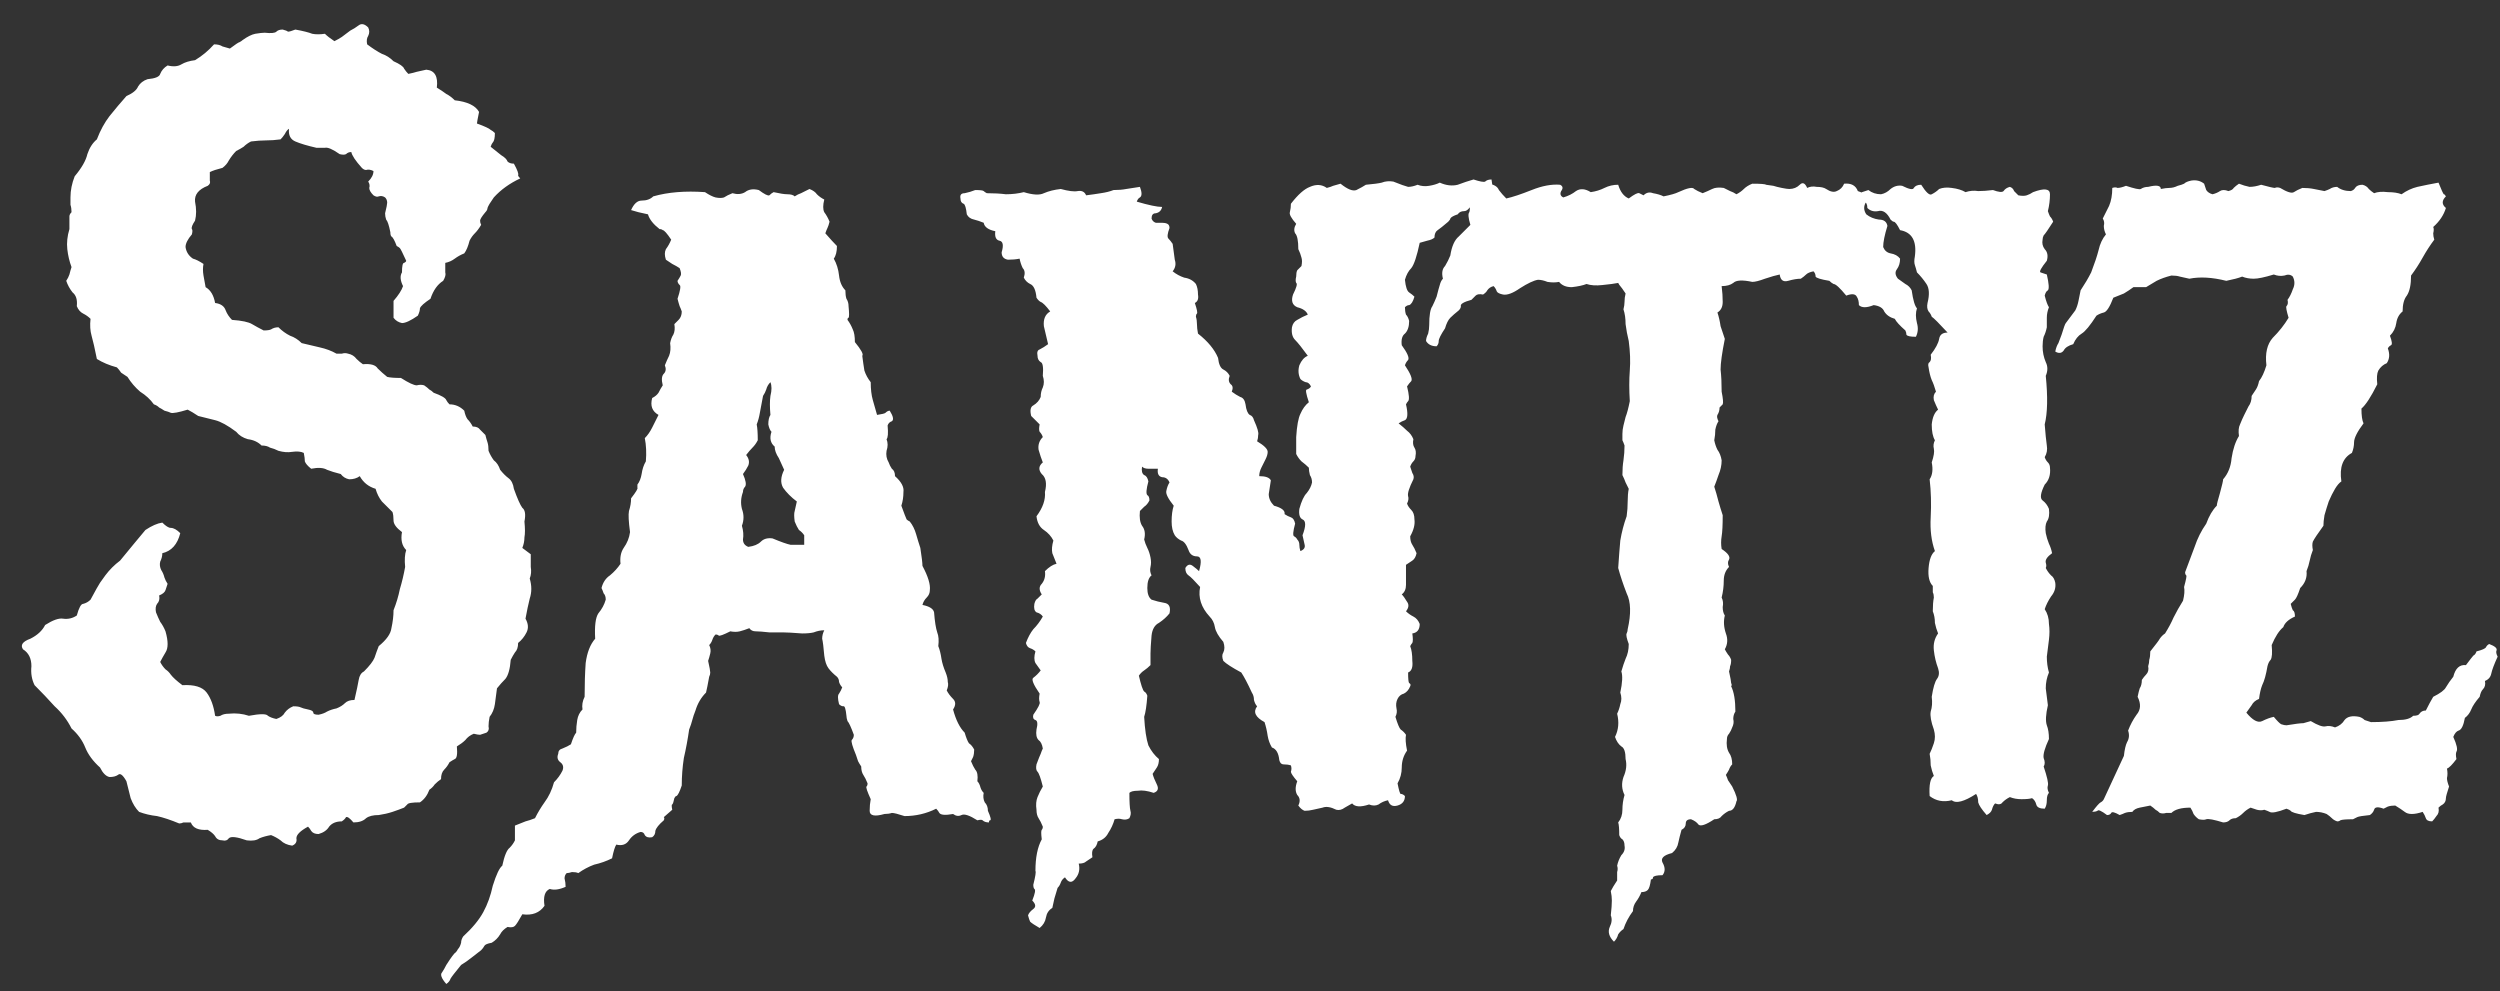 <svg width="111" height="44" viewBox="0 0 111 44" fill="none" xmlns="http://www.w3.org/2000/svg">
<rect x="0" y="0" width="111" height="44" fill="#333333" stroke="none"/>
<path d="M23.566 24.609C23.566 24.766 23.566 24.953 23.566 25.172C23.598 25.359 23.582 25.531 23.52 25.688C23.613 26 23.613 26.297 23.52 26.578C23.457 26.828 23.395 27.125 23.332 27.469C23.457 27.688 23.473 27.891 23.379 28.078C23.285 28.266 23.16 28.422 23.004 28.547C23.004 28.734 22.957 28.875 22.863 28.969C22.801 29.062 22.738 29.172 22.676 29.297C22.645 29.703 22.566 29.984 22.441 30.141C22.316 30.266 22.191 30.406 22.066 30.562C22.035 30.812 22.004 31.047 21.973 31.266C21.941 31.484 21.863 31.672 21.738 31.828C21.707 31.984 21.691 32.125 21.691 32.25C21.723 32.375 21.691 32.469 21.598 32.531C21.504 32.562 21.41 32.594 21.316 32.625C21.254 32.625 21.16 32.609 21.035 32.578C20.879 32.641 20.754 32.734 20.66 32.859C20.566 32.953 20.441 33.047 20.285 33.141C20.316 33.484 20.285 33.672 20.191 33.703C20.129 33.734 20.051 33.781 19.957 33.844C19.895 33.969 19.816 34.078 19.723 34.172C19.629 34.266 19.582 34.406 19.582 34.594C19.488 34.656 19.395 34.734 19.301 34.828C19.238 34.922 19.16 35 19.066 35.062C18.973 35.312 18.832 35.5 18.645 35.625C18.301 35.625 18.113 35.656 18.082 35.719C18.051 35.75 18.004 35.797 17.941 35.859C17.785 35.922 17.613 35.984 17.426 36.047C17.238 36.109 17.035 36.156 16.816 36.188C16.566 36.188 16.379 36.234 16.254 36.328C16.129 36.453 15.941 36.516 15.691 36.516C15.535 36.328 15.426 36.25 15.363 36.281C15.332 36.344 15.27 36.406 15.176 36.469C14.926 36.469 14.738 36.547 14.613 36.703C14.52 36.859 14.363 36.969 14.145 37.031C13.988 37.031 13.879 36.984 13.816 36.891C13.785 36.828 13.738 36.766 13.676 36.703C13.332 36.891 13.16 37.062 13.16 37.219C13.191 37.375 13.129 37.484 12.973 37.547C12.754 37.516 12.582 37.438 12.457 37.312C12.332 37.219 12.191 37.141 12.035 37.078C11.848 37.109 11.676 37.156 11.52 37.219C11.395 37.312 11.207 37.344 10.957 37.312C10.52 37.156 10.254 37.125 10.16 37.219C10.098 37.312 10.004 37.344 9.879 37.312C9.723 37.312 9.613 37.25 9.551 37.125C9.488 37.031 9.379 36.938 9.223 36.844C8.816 36.875 8.566 36.766 8.473 36.516C8.348 36.516 8.238 36.516 8.145 36.516C8.082 36.547 8.02 36.562 7.957 36.562C7.582 36.406 7.254 36.297 6.973 36.234C6.691 36.203 6.426 36.141 6.176 36.047C6.02 35.891 5.895 35.688 5.801 35.438C5.738 35.188 5.676 34.938 5.613 34.688C5.457 34.406 5.332 34.312 5.238 34.406C5.145 34.469 5.02 34.5 4.863 34.5C4.707 34.469 4.566 34.328 4.441 34.078C4.129 33.797 3.91 33.5 3.785 33.188C3.66 32.875 3.457 32.594 3.176 32.344C2.988 31.969 2.738 31.641 2.426 31.359C2.145 31.047 1.848 30.734 1.535 30.422C1.41 30.172 1.363 29.891 1.395 29.578C1.395 29.234 1.27 28.984 1.02 28.828C0.895 28.641 1.004 28.484 1.348 28.359C1.66 28.203 1.879 28 2.004 27.75C2.348 27.531 2.613 27.438 2.801 27.469C3.02 27.5 3.223 27.453 3.41 27.328C3.504 26.984 3.598 26.812 3.691 26.812C3.816 26.781 3.926 26.719 4.02 26.625C4.238 26.219 4.379 25.969 4.441 25.875C4.535 25.75 4.613 25.641 4.676 25.547C4.863 25.297 5.082 25.078 5.332 24.891C5.613 24.547 5.832 24.281 5.988 24.094C6.145 23.906 6.301 23.719 6.457 23.531C6.738 23.344 6.988 23.234 7.207 23.203C7.363 23.359 7.488 23.438 7.582 23.438C7.707 23.438 7.848 23.516 8.004 23.672C7.879 24.172 7.613 24.469 7.207 24.562C7.207 24.688 7.176 24.812 7.113 24.938C7.082 25.062 7.098 25.188 7.16 25.312C7.223 25.406 7.27 25.516 7.301 25.641C7.332 25.734 7.379 25.828 7.441 25.922C7.41 26.016 7.379 26.109 7.348 26.203C7.316 26.297 7.223 26.375 7.066 26.438C7.098 26.594 7.066 26.719 6.973 26.812C6.91 26.906 6.895 27.031 6.926 27.188C6.988 27.344 7.051 27.484 7.113 27.609C7.207 27.734 7.285 27.875 7.348 28.031C7.473 28.469 7.473 28.781 7.348 28.969C7.254 29.125 7.176 29.266 7.113 29.391C7.176 29.516 7.254 29.625 7.348 29.719C7.441 29.781 7.52 29.859 7.582 29.953C7.676 30.078 7.848 30.234 8.098 30.422C8.629 30.391 8.988 30.5 9.176 30.75C9.363 31 9.488 31.344 9.551 31.781C9.613 31.812 9.691 31.812 9.785 31.781C9.879 31.719 10.004 31.688 10.16 31.688C10.473 31.656 10.77 31.688 11.051 31.781C11.551 31.688 11.832 31.688 11.895 31.781C11.988 31.844 12.113 31.891 12.27 31.922C12.457 31.859 12.582 31.766 12.645 31.641C12.738 31.516 12.863 31.422 13.02 31.359C13.176 31.359 13.285 31.375 13.348 31.406C13.41 31.438 13.52 31.469 13.676 31.5C13.832 31.531 13.91 31.578 13.91 31.641C13.91 31.703 13.988 31.734 14.145 31.734C14.301 31.703 14.426 31.656 14.52 31.594C14.645 31.531 14.785 31.484 14.941 31.453C15.098 31.391 15.223 31.312 15.316 31.219C15.41 31.125 15.551 31.078 15.738 31.078C15.832 30.672 15.895 30.375 15.926 30.188C15.957 30 16.035 29.875 16.16 29.812C16.41 29.562 16.566 29.359 16.629 29.203C16.691 29.016 16.754 28.844 16.816 28.688C17.16 28.406 17.348 28.141 17.379 27.891C17.441 27.609 17.473 27.344 17.473 27.094C17.598 26.781 17.691 26.469 17.754 26.156C17.848 25.844 17.926 25.516 17.988 25.172C17.957 24.859 17.973 24.609 18.035 24.422C17.848 24.234 17.785 23.969 17.848 23.625C17.598 23.438 17.473 23.266 17.473 23.109C17.473 22.953 17.457 22.828 17.426 22.734C17.27 22.578 17.113 22.422 16.957 22.266C16.832 22.109 16.738 21.922 16.676 21.703C16.363 21.609 16.129 21.422 15.973 21.141C15.848 21.234 15.691 21.281 15.504 21.281C15.348 21.25 15.223 21.172 15.129 21.047C14.879 20.984 14.676 20.922 14.52 20.859C14.363 20.766 14.129 20.75 13.816 20.812C13.66 20.688 13.566 20.578 13.535 20.484C13.535 20.391 13.52 20.266 13.488 20.109C13.363 20.047 13.191 20.031 12.973 20.062C12.785 20.094 12.582 20.078 12.363 20.016C12.238 19.953 12.113 19.906 11.988 19.875C11.895 19.812 11.77 19.781 11.613 19.781C11.457 19.625 11.254 19.531 11.004 19.5C10.785 19.438 10.613 19.328 10.488 19.172C10.113 18.891 9.801 18.719 9.551 18.656C9.301 18.594 9.051 18.531 8.801 18.469C8.613 18.344 8.457 18.25 8.332 18.188C7.926 18.312 7.676 18.359 7.582 18.328C7.52 18.297 7.426 18.266 7.301 18.234C7.207 18.172 7.129 18.125 7.066 18.094C7.004 18.031 6.926 17.984 6.832 17.953C6.676 17.734 6.473 17.547 6.223 17.391C6.004 17.203 5.816 16.984 5.66 16.734C5.566 16.672 5.473 16.609 5.379 16.547C5.316 16.453 5.254 16.375 5.191 16.312C4.848 16.219 4.551 16.094 4.301 15.938C4.207 15.469 4.129 15.125 4.066 14.906C4.004 14.688 3.988 14.438 4.02 14.156C3.926 14.062 3.816 13.984 3.691 13.922C3.566 13.859 3.473 13.75 3.41 13.594C3.441 13.312 3.379 13.109 3.223 12.984C3.098 12.828 3.004 12.656 2.941 12.469C3.004 12.375 3.051 12.281 3.082 12.188C3.113 12.062 3.145 11.953 3.176 11.859C3.082 11.609 3.02 11.344 2.988 11.062C2.957 10.781 2.988 10.484 3.082 10.172C3.082 9.859 3.082 9.672 3.082 9.609C3.082 9.547 3.113 9.484 3.176 9.422C3.176 9.297 3.16 9.188 3.129 9.094C3.129 8.969 3.129 8.859 3.129 8.766C3.129 8.609 3.145 8.453 3.176 8.297C3.207 8.141 3.254 7.984 3.316 7.828C3.629 7.453 3.816 7.125 3.879 6.844C3.973 6.562 4.113 6.344 4.301 6.188C4.457 5.781 4.645 5.438 4.863 5.156C5.113 4.844 5.363 4.547 5.613 4.266C5.895 4.141 6.066 4 6.129 3.844C6.223 3.688 6.363 3.578 6.551 3.516C6.895 3.484 7.082 3.406 7.113 3.281C7.176 3.125 7.285 3 7.441 2.906C7.691 2.969 7.895 2.953 8.051 2.859C8.207 2.766 8.41 2.703 8.66 2.672C8.973 2.484 9.254 2.25 9.504 1.969C9.66 1.969 9.785 2 9.879 2.062C10.004 2.094 10.113 2.125 10.207 2.156C10.457 1.969 10.598 1.875 10.629 1.875C10.691 1.844 10.738 1.812 10.77 1.781C10.988 1.625 11.176 1.531 11.332 1.5C11.52 1.469 11.66 1.453 11.754 1.453C12.035 1.484 12.207 1.469 12.27 1.406C12.332 1.344 12.426 1.312 12.551 1.312C12.676 1.344 12.754 1.375 12.785 1.406C12.848 1.406 12.957 1.375 13.113 1.312C13.457 1.375 13.707 1.438 13.863 1.5C14.02 1.531 14.207 1.531 14.426 1.5C14.52 1.594 14.66 1.703 14.848 1.828C14.973 1.766 15.082 1.703 15.176 1.641C15.301 1.547 15.426 1.453 15.551 1.359C15.676 1.297 15.801 1.219 15.926 1.125C16.051 1.031 16.191 1.062 16.348 1.219C16.41 1.344 16.41 1.469 16.348 1.594C16.285 1.688 16.27 1.812 16.301 1.969C16.551 2.156 16.77 2.297 16.957 2.391C17.145 2.453 17.316 2.562 17.473 2.719C17.754 2.844 17.91 2.953 17.941 3.047C18.004 3.141 18.066 3.219 18.129 3.281C18.285 3.25 18.41 3.219 18.504 3.188C18.629 3.156 18.77 3.125 18.926 3.094C19.301 3.125 19.457 3.391 19.395 3.891C19.551 3.984 19.691 4.078 19.816 4.172C19.941 4.234 20.066 4.328 20.191 4.453C20.754 4.516 21.113 4.688 21.27 4.969C21.207 5.281 21.176 5.453 21.176 5.484C21.52 5.609 21.723 5.703 21.785 5.766C21.848 5.797 21.91 5.844 21.973 5.906C21.973 6.125 21.941 6.266 21.879 6.328C21.848 6.359 21.816 6.422 21.785 6.516L22.254 6.891C22.41 6.984 22.504 7.078 22.535 7.172C22.598 7.234 22.691 7.266 22.816 7.266C22.973 7.547 23.035 7.719 23.004 7.781C23.004 7.812 23.035 7.859 23.098 7.922C22.629 8.141 22.238 8.422 21.926 8.766C21.77 8.984 21.676 9.141 21.645 9.234C21.645 9.297 21.613 9.359 21.551 9.422C21.395 9.609 21.316 9.734 21.316 9.797C21.316 9.859 21.332 9.922 21.363 9.984C21.27 10.141 21.176 10.266 21.082 10.359C20.988 10.453 20.91 10.562 20.848 10.688C20.785 10.938 20.707 11.125 20.613 11.25C20.457 11.312 20.316 11.391 20.191 11.484C20.066 11.578 19.926 11.641 19.77 11.672C19.77 11.828 19.77 11.969 19.77 12.094C19.801 12.188 19.77 12.312 19.676 12.469C19.426 12.625 19.238 12.891 19.113 13.266C18.832 13.453 18.676 13.594 18.645 13.688C18.645 13.781 18.613 13.891 18.551 14.016C18.238 14.234 18.004 14.344 17.848 14.344C17.691 14.312 17.566 14.234 17.473 14.109C17.473 13.766 17.473 13.516 17.473 13.359C17.691 13.109 17.832 12.891 17.895 12.703C17.77 12.453 17.754 12.25 17.848 12.094C17.848 11.812 17.879 11.672 17.941 11.672C18.004 11.641 18.035 11.609 18.035 11.578C17.879 11.234 17.785 11.047 17.754 11.016C17.723 10.984 17.676 10.953 17.613 10.922C17.52 10.672 17.441 10.531 17.379 10.5C17.348 10.469 17.332 10.406 17.332 10.312C17.27 10 17.207 9.812 17.145 9.75C17.113 9.656 17.098 9.562 17.098 9.469C17.16 9.219 17.191 9.062 17.191 9C17.191 8.906 17.16 8.828 17.098 8.766C17.004 8.703 16.91 8.688 16.816 8.719C16.754 8.75 16.676 8.734 16.582 8.672C16.457 8.547 16.395 8.438 16.395 8.344C16.426 8.25 16.41 8.156 16.348 8.062C16.504 7.906 16.582 7.75 16.582 7.594C16.457 7.531 16.348 7.516 16.254 7.547C16.191 7.547 16.129 7.516 16.066 7.453C15.785 7.141 15.629 6.906 15.598 6.75C15.504 6.75 15.426 6.781 15.363 6.844C15.301 6.875 15.207 6.875 15.082 6.844C14.77 6.625 14.551 6.531 14.426 6.562C14.332 6.562 14.207 6.562 14.051 6.562C13.645 6.469 13.332 6.375 13.113 6.281C12.895 6.188 12.801 6 12.832 5.719C12.77 5.75 12.707 5.828 12.645 5.953C12.582 6.047 12.52 6.125 12.457 6.188C12.238 6.219 12.02 6.234 11.801 6.234C11.613 6.234 11.395 6.25 11.145 6.281C11.02 6.344 10.91 6.422 10.816 6.516C10.723 6.578 10.613 6.641 10.488 6.703C10.363 6.828 10.254 6.969 10.16 7.125C10.098 7.25 10.004 7.359 9.879 7.453C9.629 7.516 9.441 7.578 9.316 7.641C9.316 7.766 9.316 7.891 9.316 8.016C9.348 8.109 9.316 8.188 9.223 8.25C8.816 8.406 8.629 8.641 8.66 8.953C8.723 9.266 8.723 9.547 8.66 9.797C8.535 9.984 8.488 10.109 8.52 10.172C8.551 10.203 8.551 10.281 8.52 10.406C8.332 10.625 8.238 10.812 8.238 10.969C8.27 11.188 8.379 11.359 8.566 11.484C8.691 11.516 8.848 11.594 9.035 11.719C9.004 11.875 9.004 12.047 9.035 12.234C9.066 12.391 9.098 12.562 9.129 12.75C9.348 12.875 9.488 13.109 9.551 13.453C9.801 13.484 9.957 13.594 10.02 13.781C10.082 13.938 10.176 14.078 10.301 14.203C10.738 14.234 11.035 14.297 11.191 14.391C11.348 14.484 11.52 14.578 11.707 14.672C11.863 14.672 11.973 14.656 12.035 14.625C12.129 14.562 12.238 14.531 12.363 14.531C12.52 14.688 12.691 14.812 12.879 14.906C13.066 14.969 13.238 15.078 13.395 15.234C13.676 15.297 13.941 15.359 14.191 15.422C14.473 15.484 14.723 15.578 14.941 15.703C15.035 15.703 15.113 15.703 15.176 15.703C15.27 15.672 15.363 15.672 15.457 15.703C15.613 15.734 15.738 15.812 15.832 15.938C15.926 16.031 16.02 16.109 16.113 16.172C16.457 16.141 16.676 16.203 16.77 16.359C16.895 16.484 17.035 16.609 17.191 16.734C17.316 16.766 17.52 16.781 17.801 16.781C18.145 17 18.379 17.109 18.504 17.109C18.629 17.078 18.738 17.078 18.832 17.109C18.926 17.172 19.004 17.234 19.066 17.297C19.129 17.328 19.191 17.375 19.254 17.438C19.598 17.562 19.785 17.672 19.816 17.766C19.848 17.828 19.895 17.891 19.957 17.953C20.207 17.953 20.426 18.047 20.613 18.234C20.645 18.391 20.691 18.516 20.754 18.609C20.848 18.703 20.926 18.812 20.988 18.938C21.145 18.938 21.254 18.984 21.316 19.078C21.41 19.172 21.488 19.25 21.551 19.312C21.582 19.438 21.613 19.547 21.645 19.641C21.676 19.734 21.691 19.859 21.691 20.016C21.754 20.172 21.832 20.312 21.926 20.438C22.051 20.531 22.145 20.672 22.207 20.859C22.332 21.016 22.457 21.141 22.582 21.234C22.707 21.328 22.785 21.484 22.816 21.703C22.973 22.141 23.098 22.422 23.191 22.547C23.316 22.641 23.348 22.844 23.285 23.156C23.316 23.469 23.316 23.703 23.285 23.859C23.285 24.016 23.254 24.172 23.191 24.328L23.566 24.609ZM43.676 35.203C43.645 35.359 43.66 35.5 43.723 35.625C43.816 35.719 43.863 35.844 43.863 36C43.988 36.281 44.02 36.422 43.957 36.422C43.926 36.422 43.91 36.453 43.91 36.516C43.785 36.516 43.691 36.484 43.629 36.422C43.598 36.391 43.52 36.391 43.395 36.422C43.051 36.203 42.816 36.125 42.691 36.188C42.566 36.25 42.441 36.234 42.316 36.141C41.973 36.203 41.77 36.188 41.707 36.094C41.676 36.031 41.629 35.969 41.566 35.906C41.129 36.125 40.66 36.234 40.16 36.234C39.879 36.141 39.691 36.094 39.598 36.094C39.504 36.125 39.395 36.141 39.27 36.141C38.832 36.266 38.613 36.219 38.613 36C38.613 35.812 38.629 35.641 38.66 35.484C38.504 35.141 38.441 34.953 38.473 34.922C38.504 34.891 38.52 34.844 38.52 34.781C38.457 34.625 38.395 34.5 38.332 34.406C38.27 34.312 38.238 34.188 38.238 34.031C38.176 33.938 38.129 33.859 38.098 33.797C38.066 33.703 38.035 33.609 38.004 33.516C37.848 33.141 37.785 32.922 37.816 32.859C37.879 32.797 37.91 32.719 37.91 32.625C37.785 32.281 37.691 32.078 37.629 32.016C37.598 31.922 37.582 31.844 37.582 31.781C37.551 31.469 37.504 31.328 37.441 31.359C37.379 31.359 37.316 31.328 37.254 31.266C37.191 31.016 37.191 30.859 37.254 30.797C37.316 30.703 37.363 30.609 37.395 30.516C37.332 30.453 37.285 30.375 37.254 30.281C37.254 30.188 37.223 30.109 37.16 30.047C37.004 29.922 36.879 29.797 36.785 29.672C36.691 29.547 36.629 29.359 36.598 29.109C36.566 28.734 36.535 28.484 36.504 28.359C36.504 28.234 36.535 28.109 36.598 27.984C36.441 27.984 36.285 28.016 36.129 28.078C36.004 28.109 35.832 28.125 35.613 28.125C35.207 28.094 34.926 28.078 34.77 28.078C34.613 28.078 34.41 28.078 34.16 28.078C33.879 28.047 33.676 28.031 33.551 28.031C33.426 28.031 33.332 27.984 33.27 27.891C33.113 27.953 32.973 28 32.848 28.031C32.723 28.062 32.582 28.062 32.426 28.031C32.113 28.188 31.941 28.25 31.91 28.219C31.879 28.188 31.832 28.172 31.77 28.172C31.707 28.234 31.66 28.312 31.629 28.406C31.598 28.5 31.551 28.578 31.488 28.641C31.551 28.766 31.566 28.891 31.535 29.016C31.504 29.141 31.473 29.25 31.441 29.344C31.504 29.625 31.535 29.797 31.535 29.859C31.535 29.922 31.52 29.984 31.488 30.047C31.426 30.391 31.379 30.625 31.348 30.75C31.129 30.969 30.973 31.234 30.879 31.547C30.816 31.703 30.77 31.844 30.738 31.969C30.707 32.094 30.66 32.234 30.598 32.391C30.535 32.828 30.457 33.25 30.363 33.656C30.301 34.062 30.27 34.469 30.27 34.875C30.176 35.156 30.098 35.312 30.035 35.344C30.004 35.344 29.973 35.375 29.941 35.438C29.91 35.594 29.879 35.688 29.848 35.719C29.816 35.719 29.816 35.797 29.848 35.953C29.598 36.172 29.473 36.281 29.473 36.281C29.504 36.312 29.504 36.359 29.473 36.422C29.254 36.609 29.129 36.766 29.098 36.891C29.098 37.016 29.051 37.109 28.957 37.172C28.801 37.203 28.691 37.172 28.629 37.078C28.598 36.984 28.535 36.938 28.441 36.938C28.223 37 28.051 37.125 27.926 37.312C27.801 37.5 27.613 37.562 27.363 37.5C27.301 37.594 27.238 37.797 27.176 38.109C26.926 38.234 26.66 38.328 26.379 38.391C26.129 38.484 25.895 38.609 25.676 38.766C25.613 38.734 25.52 38.719 25.395 38.719C25.301 38.75 25.223 38.766 25.16 38.766C25.098 38.828 25.066 38.906 25.066 39C25.098 39.125 25.113 39.25 25.113 39.375C24.832 39.5 24.598 39.531 24.41 39.469C24.191 39.562 24.113 39.812 24.176 40.219C23.957 40.531 23.629 40.656 23.191 40.594C23.035 40.875 22.926 41.047 22.863 41.109C22.801 41.172 22.691 41.188 22.535 41.156C22.379 41.25 22.27 41.359 22.207 41.484C22.113 41.641 21.988 41.766 21.832 41.859C21.645 41.891 21.535 41.938 21.504 42C21.473 42.062 21.426 42.125 21.363 42.188C21.207 42.312 21.066 42.422 20.941 42.516C20.785 42.641 20.629 42.75 20.473 42.844C20.191 43.188 20.035 43.391 20.004 43.453C19.973 43.547 19.91 43.625 19.816 43.688C19.598 43.438 19.535 43.266 19.629 43.172C19.691 43.078 19.754 42.969 19.816 42.844C20.035 42.5 20.176 42.312 20.238 42.281C20.27 42.25 20.301 42.203 20.332 42.141C20.395 42.078 20.441 41.984 20.473 41.859C20.473 41.766 20.504 41.672 20.566 41.578C20.973 41.203 21.27 40.844 21.457 40.5C21.645 40.156 21.785 39.766 21.879 39.328C22.035 38.828 22.176 38.531 22.301 38.438C22.395 38 22.504 37.734 22.629 37.641C22.723 37.547 22.801 37.438 22.863 37.312V36.656C23.02 36.594 23.176 36.531 23.332 36.469C23.457 36.438 23.598 36.391 23.754 36.328C23.879 36.078 24.02 35.844 24.176 35.625C24.363 35.375 24.504 35.078 24.598 34.734C24.754 34.578 24.879 34.406 24.973 34.219C25.035 34.062 25.004 33.938 24.879 33.844C24.754 33.75 24.723 33.625 24.785 33.469C24.785 33.344 24.848 33.266 24.973 33.234C25.129 33.172 25.254 33.109 25.348 33.047C25.441 32.766 25.52 32.594 25.582 32.531C25.582 32.344 25.598 32.156 25.629 31.969C25.66 31.781 25.738 31.625 25.863 31.5C25.832 31.312 25.863 31.125 25.957 30.938C25.957 30.375 25.973 29.875 26.004 29.438C26.066 28.969 26.207 28.609 26.426 28.359C26.395 27.797 26.441 27.422 26.566 27.234C26.723 27.047 26.832 26.844 26.895 26.625C26.895 26.5 26.863 26.406 26.801 26.344C26.77 26.25 26.738 26.172 26.707 26.109C26.77 25.859 26.895 25.672 27.082 25.547C27.27 25.391 27.426 25.219 27.551 25.031C27.52 24.75 27.566 24.516 27.691 24.328C27.848 24.109 27.941 23.875 27.973 23.625C27.91 23.156 27.895 22.844 27.926 22.688C27.988 22.5 28.02 22.312 28.02 22.125C28.238 21.844 28.332 21.688 28.301 21.656C28.301 21.625 28.301 21.578 28.301 21.516C28.395 21.391 28.457 21.234 28.488 21.047C28.52 20.828 28.582 20.641 28.676 20.484C28.707 20.109 28.691 19.766 28.629 19.453C28.754 19.328 28.863 19.172 28.957 18.984C29.051 18.797 29.145 18.609 29.238 18.422C28.957 18.266 28.863 18.016 28.957 17.672C29.082 17.609 29.176 17.531 29.238 17.438C29.301 17.312 29.363 17.203 29.426 17.109C29.363 16.859 29.379 16.688 29.473 16.594C29.566 16.5 29.582 16.375 29.52 16.219C29.582 16.062 29.645 15.922 29.707 15.797C29.77 15.641 29.785 15.453 29.754 15.234C29.785 15.078 29.832 14.953 29.895 14.859C29.957 14.734 29.973 14.578 29.941 14.391C30.004 14.328 30.066 14.266 30.129 14.203C30.223 14.109 30.27 13.984 30.27 13.828C30.238 13.734 30.207 13.656 30.176 13.594C30.145 13.5 30.113 13.391 30.082 13.266C30.207 12.891 30.238 12.688 30.176 12.656C30.113 12.594 30.082 12.531 30.082 12.469C30.145 12.375 30.191 12.297 30.223 12.234C30.254 12.172 30.238 12.062 30.176 11.906C30.082 11.844 29.973 11.781 29.848 11.719C29.754 11.656 29.66 11.594 29.566 11.531C29.504 11.344 29.504 11.188 29.566 11.062C29.66 10.938 29.738 10.797 29.801 10.641C29.613 10.359 29.488 10.219 29.426 10.219C29.395 10.188 29.348 10.172 29.285 10.172C29.004 9.953 28.832 9.734 28.77 9.516C28.457 9.453 28.207 9.391 28.02 9.328C28.145 9.047 28.301 8.906 28.488 8.906C28.707 8.906 28.879 8.844 29.004 8.719C29.66 8.531 30.426 8.469 31.301 8.531C31.488 8.656 31.645 8.734 31.77 8.766C31.926 8.797 32.051 8.797 32.145 8.766C32.238 8.703 32.363 8.641 32.52 8.578C32.738 8.641 32.926 8.625 33.082 8.531C33.238 8.406 33.441 8.375 33.691 8.438C33.941 8.625 34.098 8.703 34.16 8.672C34.223 8.609 34.285 8.562 34.348 8.531C34.629 8.594 34.832 8.625 34.957 8.625C35.113 8.625 35.223 8.656 35.285 8.719C35.379 8.656 35.473 8.609 35.566 8.578C35.691 8.516 35.816 8.453 35.941 8.391C36.098 8.453 36.207 8.531 36.27 8.625C36.363 8.719 36.473 8.797 36.598 8.859C36.535 9.109 36.535 9.297 36.598 9.422C36.691 9.547 36.77 9.688 36.832 9.844C36.801 9.969 36.77 10.062 36.738 10.125C36.707 10.188 36.676 10.266 36.645 10.359C36.863 10.609 37.035 10.797 37.16 10.922C37.16 11.172 37.113 11.359 37.02 11.484C37.145 11.703 37.223 11.953 37.254 12.234C37.285 12.516 37.379 12.734 37.535 12.891C37.535 13.047 37.551 13.172 37.582 13.266C37.645 13.359 37.676 13.469 37.676 13.594C37.707 13.906 37.707 14.078 37.676 14.109C37.645 14.109 37.629 14.141 37.629 14.203C37.723 14.328 37.801 14.469 37.863 14.625C37.926 14.75 37.957 14.938 37.957 15.188C38.238 15.531 38.348 15.734 38.285 15.797C38.316 16.047 38.348 16.266 38.379 16.453C38.441 16.641 38.535 16.812 38.66 16.969C38.66 17.281 38.691 17.547 38.754 17.766C38.816 17.984 38.879 18.203 38.941 18.422C39.16 18.391 39.285 18.359 39.316 18.328C39.379 18.266 39.441 18.234 39.504 18.234C39.66 18.484 39.691 18.641 39.598 18.703C39.504 18.734 39.441 18.797 39.41 18.891C39.441 19.234 39.426 19.438 39.363 19.5C39.426 19.656 39.426 19.828 39.363 20.016C39.332 20.203 39.363 20.375 39.457 20.531C39.488 20.625 39.535 20.719 39.598 20.812C39.691 20.875 39.738 20.984 39.738 21.141C40.02 21.391 40.145 21.625 40.113 21.844C40.113 22.062 40.082 22.266 40.02 22.453C40.145 22.797 40.223 23 40.254 23.062C40.285 23.094 40.332 23.125 40.395 23.156C40.52 23.312 40.613 23.5 40.676 23.719C40.738 23.938 40.801 24.141 40.863 24.328C40.926 24.734 40.957 25 40.957 25.125C41.207 25.594 41.316 25.953 41.285 26.203C41.285 26.328 41.238 26.438 41.145 26.531C41.051 26.625 40.988 26.734 40.957 26.859C41.27 26.922 41.441 27.031 41.473 27.188C41.504 27.594 41.551 27.891 41.613 28.078C41.676 28.234 41.691 28.438 41.66 28.688C41.723 28.844 41.77 29.031 41.801 29.25C41.832 29.438 41.895 29.641 41.988 29.859C42.051 30.016 42.082 30.156 42.082 30.281C42.113 30.375 42.098 30.5 42.035 30.656C42.098 30.781 42.191 30.906 42.316 31.031C42.441 31.156 42.441 31.312 42.316 31.5C42.441 31.969 42.613 32.312 42.832 32.531C42.895 32.75 42.957 32.906 43.02 33C43.113 33.062 43.191 33.156 43.254 33.281C43.254 33.406 43.238 33.516 43.207 33.609C43.176 33.672 43.145 33.734 43.113 33.797C43.176 33.953 43.238 34.078 43.301 34.172C43.395 34.266 43.426 34.438 43.395 34.688C43.457 34.75 43.504 34.844 43.535 34.969C43.566 35.062 43.613 35.141 43.676 35.203ZM35.707 23.766C35.645 23.672 35.566 23.594 35.473 23.531C35.41 23.438 35.348 23.312 35.285 23.156C35.254 22.938 35.254 22.781 35.285 22.688C35.316 22.562 35.348 22.422 35.379 22.266C35.129 22.078 34.926 21.875 34.77 21.656C34.645 21.438 34.66 21.172 34.816 20.859L34.582 20.344C34.457 20.156 34.395 19.984 34.395 19.828C34.207 19.672 34.16 19.453 34.254 19.172C34.191 19.109 34.145 19 34.113 18.844C34.113 18.656 34.145 18.516 34.207 18.422C34.176 18.078 34.176 17.797 34.207 17.578C34.27 17.328 34.27 17.125 34.207 16.969C34.113 17.062 34.051 17.172 34.02 17.297C33.988 17.391 33.941 17.484 33.879 17.578C33.816 17.891 33.77 18.141 33.738 18.328C33.707 18.516 33.66 18.688 33.598 18.844C33.629 19 33.645 19.234 33.645 19.547C33.582 19.672 33.504 19.781 33.41 19.875C33.316 19.969 33.223 20.078 33.129 20.203C33.254 20.359 33.285 20.516 33.223 20.672C33.16 20.797 33.082 20.922 32.988 21.047C33.113 21.328 33.145 21.516 33.082 21.609C33.02 21.672 32.988 21.75 32.988 21.844C32.895 22.094 32.879 22.344 32.941 22.594C33.035 22.844 33.035 23.094 32.941 23.344C33.004 23.562 33.02 23.766 32.988 23.953C32.988 24.109 33.066 24.219 33.223 24.281C33.473 24.25 33.66 24.172 33.785 24.047C33.91 23.922 34.082 23.875 34.301 23.906C34.676 24.062 34.941 24.156 35.098 24.188C35.285 24.188 35.488 24.188 35.707 24.188V23.766ZM66.223 7.969C66.285 8.312 66.285 8.531 66.223 8.625C66.16 8.719 66.098 8.797 66.035 8.859H65.426C65.301 9.203 65.16 9.375 65.004 9.375C64.879 9.375 64.785 9.422 64.723 9.516C64.535 9.578 64.426 9.641 64.394 9.703C64.394 9.734 64.363 9.781 64.301 9.844C64.082 10.031 63.926 10.156 63.832 10.219C63.738 10.281 63.691 10.391 63.691 10.547C63.629 10.609 63.52 10.656 63.363 10.688C63.238 10.719 63.129 10.75 63.035 10.781C62.91 11.375 62.785 11.75 62.66 11.906C62.535 12.031 62.441 12.203 62.379 12.422C62.41 12.734 62.473 12.922 62.566 12.984C62.66 13.047 62.738 13.109 62.801 13.172C62.738 13.391 62.66 13.516 62.566 13.547C62.504 13.547 62.441 13.578 62.379 13.641C62.379 13.766 62.395 13.875 62.426 13.969C62.488 14.031 62.535 14.125 62.566 14.25C62.566 14.5 62.504 14.688 62.379 14.812C62.254 14.906 62.207 15.078 62.238 15.328C62.488 15.672 62.582 15.891 62.52 15.984C62.457 16.047 62.41 16.125 62.379 16.219C62.629 16.594 62.723 16.828 62.66 16.922C62.598 16.984 62.535 17.062 62.473 17.156C62.566 17.531 62.582 17.75 62.52 17.812C62.488 17.844 62.457 17.891 62.426 17.953C62.52 18.359 62.504 18.594 62.379 18.656C62.285 18.688 62.191 18.734 62.098 18.797C62.254 18.922 62.379 19.031 62.473 19.125C62.598 19.219 62.691 19.344 62.754 19.5C62.723 19.656 62.738 19.781 62.801 19.875C62.863 19.969 62.879 20.094 62.848 20.25C62.848 20.344 62.816 20.422 62.754 20.484C62.691 20.547 62.645 20.625 62.613 20.719C62.645 20.812 62.676 20.906 62.707 21C62.77 21.094 62.785 21.188 62.754 21.281C62.566 21.656 62.488 21.906 62.52 22.031C62.551 22.125 62.535 22.234 62.473 22.359C62.504 22.453 62.566 22.547 62.66 22.641C62.754 22.734 62.801 22.875 62.801 23.062C62.832 23.281 62.77 23.531 62.613 23.812C62.613 23.969 62.645 24.094 62.707 24.188C62.77 24.281 62.832 24.406 62.895 24.562C62.863 24.719 62.801 24.828 62.707 24.891C62.613 24.953 62.52 25.016 62.426 25.078C62.426 25.453 62.426 25.75 62.426 25.969C62.426 26.156 62.363 26.297 62.238 26.391C62.301 26.453 62.379 26.562 62.473 26.719C62.566 26.844 62.551 26.984 62.426 27.141C62.52 27.234 62.629 27.312 62.754 27.375C62.879 27.438 62.973 27.547 63.035 27.703C63.035 27.953 62.926 28.094 62.707 28.125C62.738 28.344 62.738 28.484 62.707 28.547C62.676 28.578 62.645 28.625 62.613 28.688C62.676 28.844 62.707 29.062 62.707 29.344C62.738 29.625 62.676 29.797 62.52 29.859C62.52 30.141 62.535 30.297 62.566 30.328C62.629 30.359 62.645 30.406 62.613 30.469C62.551 30.625 62.457 30.734 62.332 30.797C62.207 30.828 62.113 30.906 62.051 31.031C61.988 31.156 61.973 31.297 62.004 31.453C62.035 31.578 62.02 31.703 61.957 31.828C62.051 32.141 62.129 32.328 62.191 32.391C62.285 32.453 62.363 32.531 62.426 32.625C62.395 32.781 62.41 33.016 62.473 33.328C62.316 33.547 62.238 33.797 62.238 34.078C62.238 34.328 62.176 34.562 62.051 34.781C62.113 35.094 62.16 35.25 62.191 35.25C62.254 35.25 62.316 35.281 62.379 35.344C62.379 35.562 62.27 35.703 62.051 35.766C61.832 35.828 61.691 35.75 61.629 35.531C61.473 35.562 61.332 35.625 61.207 35.719C61.082 35.781 60.941 35.781 60.785 35.719C60.41 35.844 60.16 35.828 60.035 35.672C59.973 35.703 59.863 35.766 59.707 35.859C59.582 35.953 59.457 35.984 59.332 35.953C59.082 35.828 58.879 35.797 58.723 35.859C58.598 35.891 58.457 35.922 58.301 35.953C58.176 35.984 58.051 36 57.926 36C57.832 35.969 57.738 35.891 57.645 35.766C57.738 35.578 57.723 35.422 57.598 35.297C57.504 35.141 57.504 34.938 57.598 34.688C57.41 34.469 57.316 34.328 57.316 34.266C57.348 34.172 57.348 34.078 57.316 33.984C57.223 33.953 57.113 33.938 56.988 33.938C56.895 33.938 56.832 33.875 56.801 33.75C56.77 33.438 56.66 33.25 56.473 33.188C56.379 33.031 56.316 32.859 56.285 32.672C56.254 32.453 56.207 32.25 56.145 32.062C55.738 31.844 55.629 31.609 55.816 31.359C55.754 31.297 55.707 31.203 55.676 31.078C55.676 30.953 55.645 30.844 55.582 30.75C55.395 30.344 55.238 30.047 55.113 29.859C54.707 29.641 54.441 29.469 54.316 29.344C54.254 29.188 54.254 29.062 54.316 28.969C54.379 28.844 54.379 28.688 54.316 28.5C54.098 28.25 53.973 28.031 53.941 27.844C53.91 27.656 53.832 27.5 53.707 27.375C53.332 26.969 53.191 26.531 53.285 26.062C53.035 25.781 52.863 25.609 52.77 25.547C52.676 25.484 52.629 25.375 52.629 25.219C52.723 25.062 52.832 25.031 52.957 25.125C53.082 25.219 53.176 25.297 53.238 25.359C53.363 24.922 53.332 24.703 53.145 24.703C52.957 24.703 52.832 24.609 52.77 24.422C52.676 24.172 52.566 24.031 52.441 24C52.316 23.938 52.223 23.859 52.16 23.766C52.066 23.609 52.02 23.406 52.02 23.156C52.02 22.875 52.051 22.641 52.113 22.453C51.863 22.141 51.754 21.922 51.785 21.797C51.816 21.641 51.863 21.516 51.926 21.422C51.863 21.266 51.754 21.188 51.598 21.188C51.441 21.156 51.379 21.031 51.41 20.812C51.254 20.812 51.113 20.812 50.988 20.812C50.863 20.812 50.77 20.781 50.707 20.719C50.676 20.906 50.707 21.031 50.801 21.094C50.895 21.125 50.957 21.219 50.988 21.375C50.895 21.719 50.879 21.922 50.941 21.984C51.004 22.016 51.035 22.094 51.035 22.219C50.973 22.344 50.895 22.438 50.801 22.5C50.738 22.562 50.676 22.625 50.613 22.688C50.582 22.969 50.613 23.188 50.707 23.344C50.832 23.5 50.863 23.703 50.801 23.953C50.832 24.078 50.879 24.203 50.941 24.328C51.004 24.453 51.051 24.594 51.082 24.75C51.113 24.906 51.113 25.047 51.082 25.172C51.051 25.297 51.066 25.422 51.129 25.547C51.004 25.641 50.941 25.828 50.941 26.109C50.941 26.359 51.004 26.531 51.129 26.625C51.316 26.688 51.504 26.734 51.691 26.766C51.91 26.797 51.988 26.953 51.926 27.234C51.801 27.391 51.645 27.531 51.457 27.656C51.27 27.75 51.16 27.938 51.129 28.219C51.098 28.594 51.082 28.859 51.082 29.016C51.082 29.141 51.082 29.312 51.082 29.531C50.988 29.625 50.895 29.703 50.801 29.766C50.707 29.828 50.629 29.906 50.566 30C50.66 30.406 50.738 30.641 50.801 30.703C50.863 30.734 50.91 30.797 50.941 30.891C50.91 31.328 50.863 31.641 50.801 31.828C50.832 32.391 50.895 32.812 50.988 33.094C51.113 33.344 51.27 33.547 51.457 33.703C51.457 33.859 51.426 33.984 51.363 34.078C51.301 34.172 51.238 34.266 51.176 34.359C51.207 34.484 51.27 34.641 51.363 34.828C51.457 35.016 51.41 35.141 51.223 35.203C50.941 35.109 50.707 35.078 50.52 35.109C50.332 35.109 50.207 35.141 50.145 35.203C50.145 35.609 50.16 35.875 50.191 36C50.223 36.094 50.207 36.203 50.145 36.328C50.051 36.391 49.941 36.406 49.816 36.375C49.723 36.344 49.613 36.344 49.488 36.375C49.426 36.594 49.332 36.797 49.207 36.984C49.113 37.172 48.957 37.297 48.738 37.359C48.707 37.516 48.645 37.625 48.551 37.688C48.488 37.75 48.473 37.875 48.504 38.062C48.41 38.125 48.316 38.188 48.223 38.25C48.16 38.312 48.051 38.344 47.895 38.344C47.957 38.594 47.91 38.812 47.754 39C47.598 39.219 47.441 39.203 47.285 38.953C47.191 39.016 47.129 39.094 47.098 39.188C47.066 39.281 47.02 39.359 46.957 39.422C46.895 39.641 46.848 39.797 46.816 39.891C46.785 40.016 46.754 40.156 46.723 40.312C46.566 40.406 46.473 40.547 46.441 40.734C46.41 40.922 46.316 41.078 46.16 41.203C45.941 41.078 45.801 40.984 45.738 40.922C45.707 40.859 45.676 40.766 45.645 40.641C45.676 40.547 45.754 40.453 45.879 40.359C46.004 40.266 45.988 40.141 45.832 39.984C45.957 39.672 45.988 39.5 45.926 39.469C45.895 39.438 45.879 39.375 45.879 39.281C45.973 38.906 46.004 38.703 45.973 38.672C45.973 38.078 46.066 37.609 46.254 37.266C46.223 37.016 46.223 36.875 46.254 36.844C46.285 36.812 46.301 36.766 46.301 36.703C46.238 36.547 46.176 36.422 46.113 36.328C46.051 36.234 46.02 36.109 46.02 35.953C45.988 35.734 46.004 35.547 46.066 35.391C46.129 35.234 46.207 35.078 46.301 34.922C46.207 34.547 46.129 34.328 46.066 34.266C46.004 34.203 45.988 34.094 46.02 33.938C46.113 33.688 46.176 33.531 46.207 33.469C46.238 33.375 46.27 33.297 46.301 33.234C46.27 33.047 46.207 32.922 46.113 32.859C46.02 32.766 45.988 32.609 46.02 32.391C46.082 32.141 46.066 32 45.973 31.969C45.879 31.938 45.848 31.859 45.879 31.734C46.098 31.422 46.191 31.234 46.16 31.172C46.129 31.078 46.129 30.953 46.16 30.797C45.879 30.391 45.785 30.156 45.879 30.094C46.004 30 46.113 29.891 46.207 29.766C46.145 29.672 46.066 29.562 45.973 29.438C45.91 29.312 45.91 29.141 45.973 28.922C45.91 28.859 45.832 28.812 45.738 28.781C45.645 28.75 45.582 28.672 45.551 28.547C45.645 28.297 45.754 28.094 45.879 27.938C46.035 27.781 46.176 27.594 46.301 27.375C46.238 27.281 46.145 27.219 46.02 27.188C45.926 27.125 45.895 27 45.926 26.812C45.957 26.688 46.004 26.609 46.066 26.578C46.129 26.516 46.191 26.453 46.254 26.391C46.129 26.203 46.129 26.047 46.254 25.922C46.379 25.766 46.426 25.578 46.395 25.359C46.582 25.172 46.754 25.062 46.91 25.031C46.848 24.875 46.785 24.719 46.723 24.562C46.691 24.406 46.707 24.219 46.77 24C46.676 23.812 46.535 23.656 46.348 23.531C46.16 23.406 46.051 23.203 46.02 22.922C46.301 22.547 46.426 22.188 46.395 21.844C46.488 21.469 46.441 21.203 46.254 21.047C46.098 20.859 46.113 20.688 46.301 20.531C46.238 20.375 46.176 20.188 46.113 19.969C46.082 19.75 46.145 19.562 46.301 19.406C46.27 19.312 46.223 19.234 46.16 19.172C46.129 19.109 46.129 19 46.16 18.844C46.098 18.781 46.035 18.719 45.973 18.656C45.91 18.594 45.848 18.531 45.785 18.469C45.723 18.219 45.754 18.062 45.879 18C46.035 17.906 46.145 17.781 46.207 17.625C46.207 17.469 46.238 17.328 46.301 17.203C46.363 17.047 46.363 16.875 46.301 16.688C46.332 16.312 46.301 16.109 46.207 16.078C46.113 16.016 46.066 15.922 46.066 15.797C46.035 15.641 46.066 15.547 46.16 15.516C46.285 15.453 46.41 15.375 46.535 15.281C46.473 15.031 46.41 14.766 46.348 14.484C46.316 14.172 46.41 13.953 46.629 13.828C46.441 13.578 46.301 13.438 46.207 13.406C46.145 13.375 46.082 13.312 46.02 13.219C45.988 12.875 45.895 12.672 45.738 12.609C45.613 12.547 45.52 12.453 45.457 12.328C45.52 12.141 45.504 12 45.41 11.906C45.348 11.781 45.301 11.641 45.27 11.484C45.113 11.516 44.941 11.531 44.754 11.531C44.566 11.5 44.473 11.391 44.473 11.203C44.566 10.891 44.535 10.719 44.379 10.688C44.223 10.656 44.16 10.516 44.191 10.266C43.879 10.203 43.707 10.078 43.676 9.891C43.52 9.828 43.379 9.781 43.254 9.75C43.098 9.719 42.988 9.641 42.926 9.516C42.895 9.234 42.848 9.078 42.785 9.047C42.691 9.016 42.645 8.938 42.645 8.812C42.613 8.656 42.676 8.578 42.832 8.578C42.988 8.547 43.145 8.5 43.301 8.438C43.52 8.438 43.645 8.453 43.676 8.484C43.707 8.516 43.754 8.547 43.816 8.578C44.129 8.578 44.41 8.594 44.66 8.625C44.941 8.625 45.207 8.594 45.457 8.531C45.863 8.656 46.16 8.672 46.348 8.578C46.566 8.484 46.816 8.422 47.098 8.391C47.441 8.484 47.691 8.516 47.848 8.484C48.035 8.453 48.16 8.516 48.223 8.672C48.473 8.641 48.691 8.609 48.879 8.578C49.098 8.547 49.285 8.5 49.441 8.438C49.66 8.438 49.848 8.422 50.004 8.391C50.191 8.359 50.395 8.328 50.613 8.297C50.707 8.547 50.707 8.703 50.613 8.766C50.551 8.797 50.504 8.859 50.473 8.953C51.004 9.109 51.379 9.188 51.598 9.188C51.566 9.344 51.473 9.438 51.316 9.469C51.191 9.469 51.129 9.547 51.129 9.703C51.16 9.797 51.223 9.859 51.316 9.891C51.41 9.891 51.504 9.891 51.598 9.891C51.691 9.891 51.77 9.906 51.832 9.938C51.895 9.969 51.926 10.031 51.926 10.125C51.832 10.375 51.816 10.531 51.879 10.594C51.941 10.656 52.004 10.734 52.066 10.828C52.098 11.078 52.129 11.312 52.16 11.531C52.223 11.719 52.191 11.891 52.066 12.047C52.223 12.172 52.395 12.266 52.582 12.328C52.801 12.359 52.973 12.453 53.098 12.609C53.16 12.734 53.191 12.891 53.191 13.078C53.223 13.266 53.176 13.391 53.051 13.453C53.145 13.734 53.176 13.891 53.145 13.922C53.113 13.953 53.098 14 53.098 14.062C53.129 14.156 53.145 14.266 53.145 14.391C53.145 14.516 53.16 14.656 53.191 14.812C53.629 15.156 53.926 15.516 54.082 15.891C54.113 16.172 54.191 16.344 54.316 16.406C54.441 16.469 54.535 16.562 54.598 16.688C54.535 16.844 54.551 16.969 54.645 17.062C54.738 17.125 54.754 17.234 54.691 17.391C54.816 17.484 54.941 17.562 55.066 17.625C55.191 17.656 55.27 17.766 55.301 17.953C55.332 18.203 55.395 18.359 55.488 18.422C55.582 18.453 55.645 18.531 55.676 18.656C55.832 19 55.895 19.219 55.863 19.312C55.863 19.406 55.848 19.5 55.816 19.594C56.129 19.781 56.285 19.938 56.285 20.062C56.285 20.156 56.254 20.266 56.191 20.391C56.129 20.516 56.066 20.641 56.004 20.766C55.941 20.891 55.91 21.016 55.91 21.141C56.191 21.141 56.363 21.203 56.426 21.328C56.395 21.516 56.363 21.719 56.332 21.938C56.332 22.125 56.41 22.297 56.566 22.453C56.91 22.547 57.066 22.672 57.035 22.828C57.129 22.891 57.223 22.938 57.316 22.969C57.41 23 57.473 23.094 57.504 23.25C57.41 23.594 57.395 23.781 57.457 23.812C57.52 23.844 57.566 23.891 57.598 23.953C57.66 24.016 57.691 24.094 57.691 24.188C57.691 24.281 57.707 24.375 57.738 24.469C57.895 24.406 57.957 24.312 57.926 24.188C57.895 24.062 57.863 23.922 57.832 23.766C57.988 23.359 57.988 23.125 57.832 23.062C57.707 23 57.66 22.844 57.691 22.594C57.785 22.25 57.895 22.016 58.02 21.891C58.145 21.734 58.223 21.578 58.254 21.422C58.254 21.297 58.223 21.188 58.16 21.094C58.129 20.969 58.113 20.859 58.113 20.766C58.02 20.672 57.91 20.578 57.785 20.484C57.691 20.391 57.613 20.281 57.551 20.156C57.551 19.719 57.551 19.469 57.551 19.406C57.582 18.906 57.645 18.562 57.738 18.375C57.832 18.156 57.957 17.984 58.113 17.859C57.988 17.484 57.957 17.297 58.02 17.297C58.113 17.266 58.176 17.219 58.207 17.156C58.145 17.031 58.066 16.969 57.973 16.969C57.879 16.938 57.801 16.891 57.738 16.828C57.645 16.641 57.629 16.438 57.691 16.219C57.785 16 57.91 15.859 58.066 15.797C57.816 15.453 57.629 15.219 57.504 15.094C57.379 14.969 57.332 14.781 57.363 14.531C57.395 14.375 57.473 14.266 57.598 14.203C57.754 14.109 57.91 14.031 58.066 13.969C58.004 13.812 57.848 13.703 57.598 13.641C57.379 13.547 57.316 13.359 57.41 13.078C57.566 12.766 57.613 12.594 57.551 12.562C57.52 12.5 57.52 12.406 57.551 12.281C57.551 12.156 57.566 12.062 57.598 12C57.66 11.938 57.723 11.875 57.785 11.812C57.816 11.656 57.816 11.531 57.785 11.438C57.754 11.312 57.707 11.188 57.645 11.062C57.645 10.688 57.598 10.453 57.504 10.359C57.441 10.234 57.457 10.094 57.551 9.938C57.332 9.688 57.238 9.516 57.27 9.422C57.301 9.297 57.316 9.172 57.316 9.047C57.629 8.641 57.91 8.391 58.16 8.297C58.441 8.172 58.691 8.188 58.91 8.344C59.035 8.312 59.129 8.281 59.191 8.25C59.285 8.219 59.395 8.188 59.52 8.156C59.832 8.406 60.066 8.5 60.223 8.438C60.41 8.344 60.551 8.266 60.645 8.203C60.988 8.172 61.223 8.141 61.348 8.109C61.504 8.047 61.676 8.031 61.863 8.062C62.176 8.188 62.395 8.266 62.52 8.297C62.645 8.297 62.785 8.266 62.941 8.203C63.098 8.266 63.27 8.281 63.457 8.25C63.645 8.219 63.801 8.172 63.926 8.109C64.207 8.234 64.473 8.266 64.723 8.203C64.973 8.109 65.207 8.031 65.426 7.969C65.707 8.062 65.879 8.094 65.941 8.062C66.004 8 66.098 7.969 66.223 7.969ZM85.113 13.688C85.051 13.875 85.051 14.094 85.113 14.344C85.176 14.562 85.16 14.766 85.066 14.953C84.816 14.953 84.676 14.922 84.644 14.859C84.644 14.797 84.629 14.734 84.598 14.672C84.348 14.453 84.191 14.281 84.129 14.156C83.91 14.094 83.754 13.984 83.66 13.828C83.598 13.672 83.441 13.578 83.191 13.547C82.879 13.672 82.66 13.672 82.535 13.547C82.535 13.391 82.504 13.266 82.441 13.172C82.379 13.047 82.223 13.031 81.973 13.125C81.691 12.781 81.504 12.609 81.41 12.609C81.348 12.578 81.285 12.531 81.223 12.469C80.848 12.406 80.644 12.344 80.613 12.281C80.613 12.188 80.582 12.109 80.519 12.047C80.363 12.078 80.254 12.125 80.191 12.188C80.129 12.25 80.051 12.312 79.957 12.375C79.801 12.375 79.613 12.406 79.394 12.469C79.176 12.531 79.051 12.438 79.019 12.188C78.863 12.219 78.644 12.281 78.363 12.375C78.113 12.469 77.926 12.516 77.801 12.516C77.363 12.422 77.082 12.438 76.957 12.562C76.832 12.656 76.66 12.703 76.441 12.703C76.473 12.953 76.488 13.188 76.488 13.406C76.488 13.625 76.41 13.781 76.254 13.875C76.316 14.062 76.363 14.266 76.394 14.484C76.457 14.672 76.519 14.859 76.582 15.047C76.457 15.672 76.394 16.125 76.394 16.406C76.426 16.688 76.441 17.016 76.441 17.391C76.504 17.703 76.519 17.891 76.488 17.953C76.457 17.984 76.41 18.031 76.348 18.094C76.348 18.219 76.316 18.328 76.254 18.422C76.223 18.484 76.238 18.578 76.301 18.703C76.238 18.797 76.191 18.922 76.16 19.078C76.16 19.234 76.144 19.391 76.113 19.547C76.144 19.703 76.191 19.844 76.254 19.969C76.348 20.094 76.41 20.25 76.441 20.438C76.441 20.656 76.394 20.875 76.301 21.094C76.238 21.281 76.176 21.453 76.113 21.609C76.176 21.797 76.238 22.016 76.301 22.266C76.363 22.484 76.426 22.688 76.488 22.875C76.488 23.312 76.473 23.625 76.441 23.812C76.41 24 76.41 24.188 76.441 24.375C76.723 24.562 76.832 24.719 76.769 24.844C76.707 24.938 76.707 25.047 76.769 25.172C76.613 25.328 76.535 25.531 76.535 25.781C76.535 26.031 76.504 26.281 76.441 26.531C76.504 26.656 76.519 26.797 76.488 26.953C76.488 27.109 76.519 27.234 76.582 27.328C76.519 27.578 76.535 27.844 76.629 28.125C76.723 28.375 76.707 28.609 76.582 28.828C76.613 28.891 76.66 28.969 76.723 29.062C76.785 29.125 76.832 29.203 76.863 29.297C76.863 29.422 76.848 29.516 76.816 29.578C76.816 29.641 76.801 29.719 76.769 29.812C76.832 30.094 76.863 30.266 76.863 30.328C76.894 30.391 76.894 30.438 76.863 30.469C76.988 30.719 77.051 31.094 77.051 31.594C76.988 31.688 76.957 31.797 76.957 31.922C76.988 32.047 76.973 32.172 76.91 32.297C76.879 32.391 76.832 32.484 76.769 32.578C76.707 32.641 76.676 32.719 76.676 32.812C76.644 33.062 76.676 33.266 76.769 33.422C76.863 33.547 76.91 33.719 76.91 33.938C76.848 34 76.801 34.078 76.769 34.172C76.738 34.234 76.691 34.312 76.629 34.406C76.66 34.469 76.691 34.547 76.723 34.641C76.785 34.734 76.848 34.828 76.91 34.922C77.098 35.297 77.16 35.516 77.098 35.578C77.035 35.859 76.926 36 76.769 36C76.644 36.062 76.535 36.141 76.441 36.234C76.379 36.328 76.269 36.375 76.113 36.375C75.738 36.625 75.504 36.703 75.41 36.609C75.348 36.516 75.238 36.438 75.082 36.375C74.926 36.375 74.848 36.438 74.848 36.562C74.848 36.688 74.785 36.781 74.66 36.844C74.598 37.062 74.551 37.25 74.519 37.406C74.488 37.594 74.394 37.75 74.238 37.875C73.863 37.969 73.723 38.109 73.816 38.297C73.941 38.516 73.941 38.703 73.816 38.859C73.566 38.859 73.426 38.891 73.394 38.953C73.394 39.016 73.363 39.047 73.301 39.047C73.269 39.297 73.223 39.453 73.16 39.516C73.098 39.578 73.004 39.609 72.879 39.609C72.816 39.766 72.738 39.906 72.644 40.031C72.551 40.156 72.504 40.297 72.504 40.453C72.316 40.703 72.176 40.969 72.082 41.25C71.988 41.312 71.91 41.391 71.848 41.484C71.816 41.609 71.754 41.719 71.66 41.812C71.441 41.594 71.379 41.375 71.473 41.156C71.566 40.969 71.582 40.797 71.519 40.641C71.551 40.359 71.566 40.141 71.566 39.984C71.566 39.859 71.551 39.719 71.519 39.562C71.582 39.438 71.676 39.281 71.801 39.094C71.801 38.969 71.801 38.844 71.801 38.719C71.832 38.625 71.832 38.531 71.801 38.438C71.832 38.281 71.894 38.125 71.988 37.969C72.113 37.844 72.16 37.703 72.129 37.547C72.129 37.422 72.098 37.328 72.035 37.266C71.973 37.234 71.926 37.172 71.894 37.078C71.894 36.797 71.879 36.609 71.848 36.516C71.973 36.359 72.035 36.172 72.035 35.953C72.035 35.734 72.066 35.516 72.129 35.297C72.004 35.047 71.988 34.781 72.082 34.5C72.207 34.219 72.238 33.953 72.176 33.703C72.176 33.391 72.113 33.203 71.988 33.141C71.863 33.047 71.769 32.906 71.707 32.719C71.863 32.406 71.894 32.062 71.801 31.688C71.863 31.562 71.91 31.422 71.941 31.266C72.004 31.109 72.004 30.938 71.941 30.75C72.035 30.312 72.051 30 71.988 29.812C72.051 29.594 72.113 29.406 72.176 29.25C72.269 29.062 72.316 28.844 72.316 28.594C72.223 28.344 72.191 28.188 72.223 28.125C72.254 28.062 72.269 28 72.269 27.938C72.426 27.25 72.41 26.719 72.223 26.344C72.066 25.938 71.941 25.562 71.848 25.219C71.879 24.75 71.91 24.344 71.941 24C72.004 23.625 72.098 23.266 72.223 22.922C72.254 22.703 72.269 22.484 72.269 22.266C72.269 22.047 72.285 21.859 72.316 21.703C72.254 21.578 72.207 21.484 72.176 21.422C72.144 21.328 72.098 21.219 72.035 21.094C72.035 20.844 72.051 20.625 72.082 20.438C72.113 20.219 72.129 20 72.129 19.781C72.098 19.688 72.066 19.609 72.035 19.547C72.035 19.453 72.035 19.359 72.035 19.266C72.035 19.141 72.051 19.016 72.082 18.891C72.113 18.766 72.144 18.641 72.176 18.516C72.238 18.359 72.301 18.125 72.363 17.812C72.332 17.312 72.332 16.859 72.363 16.453C72.394 16.047 72.379 15.609 72.316 15.141C72.254 14.891 72.207 14.641 72.176 14.391C72.176 14.141 72.144 13.922 72.082 13.734C72.113 13.609 72.129 13.5 72.129 13.406C72.129 13.281 72.144 13.156 72.176 13.031C72.051 12.844 71.973 12.734 71.941 12.703C71.91 12.672 71.879 12.625 71.848 12.562C71.691 12.594 71.457 12.625 71.144 12.656C70.863 12.688 70.629 12.672 70.441 12.609C70.285 12.672 70.066 12.719 69.785 12.75C69.535 12.75 69.348 12.672 69.223 12.516C69.066 12.547 68.894 12.547 68.707 12.516C68.551 12.453 68.41 12.422 68.285 12.422C68.098 12.453 67.832 12.578 67.488 12.797C67.176 13.016 66.926 13.109 66.738 13.078C66.582 13.047 66.488 13 66.457 12.938C66.426 12.844 66.379 12.766 66.316 12.703C66.191 12.734 66.098 12.797 66.035 12.891C66.004 12.953 65.941 13.016 65.848 13.078C65.691 13.047 65.582 13.062 65.519 13.125C65.457 13.188 65.394 13.25 65.332 13.312C64.988 13.406 64.832 13.5 64.863 13.594C64.863 13.656 64.832 13.719 64.769 13.781C64.613 13.906 64.488 14.016 64.394 14.109C64.301 14.203 64.223 14.359 64.16 14.578C63.973 14.859 63.879 15.047 63.879 15.141C63.879 15.234 63.848 15.312 63.785 15.375C63.566 15.375 63.41 15.297 63.316 15.141C63.316 15.047 63.348 14.938 63.41 14.812C63.441 14.688 63.457 14.562 63.457 14.438C63.457 14 63.504 13.719 63.598 13.594C63.66 13.469 63.723 13.328 63.785 13.172C63.848 12.922 63.895 12.75 63.926 12.656C63.957 12.531 64.004 12.438 64.066 12.375C64.004 12.125 64.035 11.938 64.16 11.812C64.254 11.656 64.332 11.5 64.394 11.344C64.457 10.938 64.582 10.656 64.769 10.5C64.957 10.312 65.129 10.141 65.285 9.984C65.191 9.672 65.176 9.484 65.238 9.422C65.269 9.328 65.269 9.219 65.238 9.094C65.301 9 65.363 8.906 65.426 8.812C65.457 8.719 65.504 8.625 65.566 8.531C65.848 8.438 65.988 8.359 65.988 8.297C65.988 8.234 66.019 8.188 66.082 8.156C66.332 8.188 66.488 8.281 66.551 8.438C66.644 8.562 66.754 8.688 66.879 8.812C67.16 8.75 67.535 8.625 68.004 8.438C68.473 8.25 68.894 8.172 69.269 8.203C69.394 8.266 69.41 8.359 69.316 8.484C69.254 8.609 69.285 8.703 69.41 8.766C69.629 8.703 69.816 8.609 69.973 8.484C70.16 8.359 70.379 8.375 70.629 8.531C70.848 8.5 71.051 8.438 71.238 8.344C71.426 8.25 71.629 8.203 71.848 8.203C71.941 8.516 72.098 8.719 72.316 8.812C72.566 8.625 72.723 8.547 72.785 8.578C72.848 8.609 72.91 8.641 72.973 8.672C73.098 8.547 73.238 8.516 73.394 8.578C73.582 8.609 73.738 8.656 73.863 8.719C74.176 8.656 74.394 8.594 74.519 8.531C74.926 8.344 75.16 8.297 75.223 8.391C75.316 8.453 75.441 8.516 75.598 8.578C75.754 8.516 75.894 8.453 76.019 8.391C76.144 8.328 76.316 8.312 76.535 8.344C76.66 8.406 76.754 8.453 76.816 8.484C76.91 8.516 77.004 8.562 77.098 8.625C77.223 8.562 77.332 8.484 77.426 8.391C77.519 8.297 77.644 8.219 77.801 8.156C78.176 8.156 78.379 8.172 78.41 8.203C78.441 8.203 78.551 8.219 78.738 8.25C78.832 8.281 78.957 8.312 79.113 8.344C79.269 8.375 79.379 8.391 79.441 8.391C79.629 8.391 79.785 8.328 79.91 8.203C80.035 8.078 80.144 8.125 80.238 8.344C80.363 8.281 80.504 8.266 80.66 8.297C80.848 8.297 80.988 8.328 81.082 8.391C81.269 8.516 81.426 8.547 81.551 8.484C81.707 8.422 81.816 8.312 81.879 8.156C82.191 8.125 82.394 8.234 82.488 8.484C82.863 8.609 82.988 8.766 82.863 8.953C82.738 9.141 82.738 9.328 82.863 9.516C83.019 9.641 83.207 9.719 83.426 9.75C83.644 9.75 83.769 9.844 83.801 10.031C83.676 10.438 83.613 10.75 83.613 10.969C83.676 11.125 83.785 11.219 83.941 11.25C84.129 11.281 84.269 11.359 84.363 11.484C84.363 11.672 84.316 11.828 84.223 11.953C84.129 12.078 84.144 12.219 84.269 12.375C84.363 12.438 84.473 12.516 84.598 12.609C84.723 12.672 84.816 12.766 84.879 12.891C84.941 13.328 85.019 13.594 85.113 13.688ZM91.254 25.875C91.285 26.094 91.223 26.297 91.066 26.484C90.941 26.672 90.848 26.859 90.785 27.047C90.91 27.234 90.973 27.453 90.973 27.703C91.004 27.922 91.004 28.156 90.973 28.406C90.941 28.656 90.91 28.906 90.879 29.156C90.879 29.406 90.91 29.641 90.973 29.859C90.879 30.078 90.832 30.312 90.832 30.562C90.863 30.812 90.894 31.062 90.926 31.312C90.832 31.719 90.816 32.016 90.879 32.203C90.941 32.359 90.973 32.562 90.973 32.812C90.785 33.219 90.707 33.5 90.738 33.656C90.801 33.812 90.801 33.938 90.738 34.031C90.894 34.5 90.957 34.781 90.926 34.875C90.894 34.969 90.91 35.078 90.973 35.203C90.91 35.266 90.879 35.375 90.879 35.531C90.879 35.688 90.848 35.812 90.785 35.906C90.566 35.906 90.441 35.844 90.41 35.719C90.379 35.594 90.316 35.5 90.223 35.438C90.129 35.469 89.973 35.484 89.754 35.484C89.566 35.484 89.394 35.453 89.238 35.391C89.113 35.453 89.004 35.531 88.91 35.625C88.848 35.719 88.738 35.734 88.582 35.672C88.519 35.734 88.473 35.828 88.441 35.953C88.41 36.047 88.332 36.125 88.207 36.188C87.988 35.938 87.863 35.75 87.832 35.625C87.832 35.469 87.801 35.344 87.738 35.25C87.207 35.594 86.848 35.688 86.66 35.531C86.285 35.625 85.957 35.562 85.676 35.344C85.644 34.844 85.707 34.547 85.863 34.453C85.801 34.297 85.754 34.141 85.723 33.984C85.723 33.797 85.707 33.625 85.676 33.469C85.738 33.344 85.801 33.188 85.863 33C85.926 32.812 85.926 32.609 85.863 32.391C85.738 32.047 85.691 31.781 85.723 31.594C85.785 31.406 85.801 31.188 85.769 30.938C85.832 30.531 85.91 30.266 86.004 30.141C86.098 30.016 86.113 29.859 86.051 29.672C85.957 29.422 85.894 29.156 85.863 28.875C85.832 28.594 85.894 28.344 86.051 28.125C85.988 27.969 85.941 27.812 85.91 27.656C85.91 27.469 85.879 27.297 85.816 27.141C85.816 26.891 85.832 26.688 85.863 26.531C85.863 26.438 85.848 26.359 85.816 26.297C85.816 26.203 85.816 26.109 85.816 26.016C85.66 25.859 85.598 25.594 85.629 25.219C85.66 24.844 85.754 24.594 85.91 24.469C85.754 24.031 85.691 23.531 85.723 22.969C85.754 22.375 85.738 21.812 85.676 21.281C85.801 21.094 85.832 20.844 85.769 20.531C85.863 20.25 85.894 20.047 85.863 19.922C85.832 19.797 85.848 19.672 85.91 19.547C85.816 19.391 85.769 19.156 85.769 18.844C85.801 18.531 85.894 18.312 86.051 18.188C85.988 18.062 85.926 17.922 85.863 17.766C85.832 17.609 85.863 17.484 85.957 17.391C85.894 17.172 85.832 17 85.769 16.875C85.707 16.719 85.66 16.531 85.629 16.312C85.598 16.188 85.613 16.109 85.676 16.078C85.738 16.016 85.754 15.906 85.723 15.75C85.941 15.469 86.066 15.234 86.098 15.047C86.129 14.859 86.254 14.766 86.473 14.766C86.098 14.359 85.863 14.125 85.769 14.062C85.738 13.969 85.691 13.891 85.629 13.828C85.566 13.734 85.551 13.609 85.582 13.453C85.676 13.078 85.66 12.797 85.535 12.609C85.41 12.422 85.269 12.25 85.113 12.094C85.082 11.969 85.051 11.859 85.019 11.766C84.988 11.672 84.988 11.547 85.019 11.391C85.113 10.703 84.894 10.312 84.363 10.219C84.238 9.969 84.144 9.844 84.082 9.844C84.051 9.844 84.004 9.812 83.941 9.75C83.785 9.438 83.598 9.312 83.379 9.375C83.191 9.406 83.035 9.359 82.91 9.234C82.91 9.078 82.863 8.984 82.769 8.953C82.676 8.922 82.598 8.859 82.535 8.766C82.535 8.641 82.582 8.562 82.676 8.531C82.769 8.5 82.863 8.469 82.957 8.438C83.113 8.562 83.301 8.625 83.519 8.625C83.676 8.594 83.816 8.516 83.941 8.391C84.098 8.266 84.269 8.219 84.457 8.25C84.769 8.406 84.941 8.438 84.973 8.344C85.035 8.25 85.144 8.203 85.301 8.203C85.519 8.547 85.676 8.688 85.769 8.625C85.894 8.562 86.004 8.484 86.098 8.391C86.254 8.328 86.441 8.312 86.66 8.344C86.91 8.375 87.113 8.438 87.269 8.531C87.457 8.469 87.644 8.453 87.832 8.484C88.019 8.484 88.238 8.469 88.488 8.438C88.738 8.531 88.894 8.547 88.957 8.484C89.019 8.391 89.113 8.328 89.238 8.297C89.332 8.328 89.394 8.391 89.426 8.484C89.488 8.547 89.551 8.609 89.613 8.672C89.769 8.703 89.894 8.703 89.988 8.672C90.082 8.641 90.176 8.594 90.269 8.531C90.769 8.344 91.019 8.375 91.019 8.625C91.019 8.875 90.988 9.125 90.926 9.375C90.957 9.469 90.988 9.547 91.019 9.609C91.082 9.672 91.129 9.75 91.16 9.844C90.941 10.188 90.801 10.391 90.738 10.453C90.707 10.516 90.691 10.578 90.691 10.641C90.66 10.797 90.691 10.938 90.785 11.062C90.91 11.188 90.941 11.359 90.879 11.578C90.629 11.891 90.535 12.062 90.598 12.094C90.691 12.125 90.785 12.156 90.879 12.188C90.973 12.594 90.988 12.828 90.926 12.891C90.863 12.922 90.816 13 90.785 13.125C90.848 13.375 90.91 13.547 90.973 13.641C90.91 13.797 90.879 13.953 90.879 14.109C90.879 14.234 90.879 14.375 90.879 14.531C90.848 14.688 90.801 14.828 90.738 14.953C90.707 15.078 90.691 15.219 90.691 15.375C90.691 15.625 90.738 15.859 90.832 16.078C90.926 16.266 90.926 16.469 90.832 16.688C90.926 17.625 90.91 18.344 90.785 18.844C90.816 19.25 90.848 19.562 90.879 19.781C90.91 19.969 90.879 20.141 90.785 20.297C90.816 20.391 90.863 20.469 90.926 20.531C90.988 20.594 91.019 20.672 91.019 20.766C91.051 21.078 90.973 21.328 90.785 21.516C90.598 21.891 90.566 22.125 90.691 22.219C90.816 22.312 90.91 22.438 90.973 22.594C91.004 22.844 90.973 23.031 90.879 23.156C90.816 23.281 90.801 23.453 90.832 23.672C90.863 23.828 90.91 23.984 90.973 24.141C91.035 24.266 91.082 24.406 91.113 24.562C90.894 24.719 90.801 24.859 90.832 24.984C90.863 25.078 90.863 25.156 90.832 25.219C90.894 25.344 90.973 25.453 91.066 25.547C91.16 25.609 91.223 25.719 91.254 25.875ZM110.52 28.594C110.77 28.688 110.879 28.781 110.848 28.875C110.816 28.938 110.832 29.031 110.895 29.156C110.738 29.5 110.645 29.75 110.613 29.906C110.582 30.062 110.488 30.172 110.332 30.234C110.363 30.391 110.332 30.516 110.238 30.609C110.176 30.672 110.129 30.781 110.098 30.938C109.91 31.156 109.785 31.344 109.723 31.5C109.66 31.656 109.566 31.781 109.441 31.875C109.379 32.219 109.285 32.406 109.16 32.438C109.066 32.469 108.988 32.562 108.926 32.719C109.082 33.062 109.129 33.281 109.066 33.375C109.035 33.438 109.035 33.547 109.066 33.703C108.879 33.953 108.738 34.094 108.645 34.125C108.676 34.281 108.676 34.422 108.645 34.547C108.645 34.641 108.676 34.766 108.738 34.922C108.645 35.203 108.598 35.375 108.598 35.438C108.598 35.562 108.551 35.656 108.457 35.719C108.395 35.75 108.332 35.797 108.27 35.859C108.301 36.016 108.27 36.141 108.176 36.234C108.113 36.328 108.051 36.406 107.988 36.469C107.832 36.469 107.738 36.422 107.707 36.328C107.676 36.234 107.629 36.141 107.566 36.047C107.191 36.172 106.926 36.172 106.77 36.047C106.645 35.953 106.504 35.859 106.348 35.766C106.223 35.766 106.113 35.781 106.02 35.812C105.957 35.844 105.895 35.875 105.832 35.906C105.582 35.812 105.441 35.828 105.41 35.953C105.379 36.047 105.316 36.125 105.223 36.188C104.91 36.219 104.723 36.25 104.66 36.281C104.598 36.312 104.535 36.344 104.473 36.375C104.16 36.375 103.973 36.391 103.91 36.422C103.879 36.453 103.832 36.469 103.77 36.469C103.676 36.438 103.598 36.391 103.535 36.328C103.473 36.266 103.395 36.203 103.301 36.141C103.145 36.078 102.988 36.047 102.832 36.047C102.676 36.078 102.504 36.125 102.316 36.188C101.941 36.125 101.738 36.062 101.707 36C101.676 35.969 101.613 35.938 101.52 35.906C101.113 36.062 100.863 36.109 100.77 36.047C100.707 36.016 100.629 35.984 100.535 35.953C100.441 35.984 100.332 35.984 100.207 35.953C100.113 35.922 100.02 35.891 99.926 35.859C99.801 35.922 99.691 36 99.598 36.094C99.504 36.188 99.394 36.266 99.269 36.328C99.144 36.328 99.051 36.359 98.988 36.422C98.926 36.484 98.832 36.516 98.707 36.516C98.301 36.391 98.051 36.344 97.957 36.375C97.894 36.406 97.785 36.406 97.629 36.375C97.535 36.312 97.457 36.234 97.394 36.141C97.363 36.047 97.316 35.953 97.254 35.859C96.848 35.859 96.566 35.938 96.41 36.094C96.348 36.094 96.269 36.094 96.176 36.094C96.082 36.125 95.988 36.125 95.894 36.094C95.832 36.031 95.769 35.984 95.707 35.953C95.644 35.891 95.566 35.828 95.473 35.766C95.316 35.797 95.16 35.828 95.004 35.859C94.848 35.891 94.738 35.953 94.676 36.047C94.551 36.047 94.441 36.062 94.348 36.094C94.285 36.125 94.207 36.156 94.113 36.188C93.894 36.062 93.769 36.031 93.738 36.094C93.707 36.156 93.644 36.188 93.551 36.188C93.301 36 93.16 35.938 93.129 36C93.066 36.031 92.988 36.047 92.894 36.047C93.082 35.797 93.207 35.656 93.269 35.625C93.332 35.594 93.379 35.547 93.41 35.484C93.754 34.734 94.051 34.094 94.301 33.562C94.332 33.281 94.379 33.078 94.441 32.953C94.535 32.797 94.551 32.625 94.488 32.438C94.582 32.188 94.707 31.953 94.863 31.734C95.051 31.516 95.066 31.25 94.91 30.938C94.941 30.781 94.973 30.656 95.004 30.562C95.066 30.469 95.098 30.344 95.098 30.188C95.16 30.094 95.223 30.016 95.285 29.953C95.379 29.859 95.41 29.734 95.379 29.578C95.41 29.484 95.426 29.391 95.426 29.297C95.457 29.203 95.473 29.078 95.473 28.922C95.723 28.609 95.863 28.422 95.894 28.359C95.957 28.266 96.035 28.188 96.129 28.125C96.285 27.875 96.41 27.641 96.504 27.422C96.629 27.172 96.769 26.922 96.926 26.672C96.988 26.422 97.004 26.219 96.973 26.062C97.066 25.719 97.098 25.547 97.066 25.547C97.035 25.516 97.019 25.469 97.019 25.406C97.176 25 97.316 24.625 97.441 24.281C97.566 23.906 97.738 23.562 97.957 23.25C98.082 22.906 98.238 22.641 98.426 22.453C98.426 22.391 98.473 22.203 98.566 21.891C98.66 21.547 98.707 21.344 98.707 21.281C98.926 21.031 99.051 20.719 99.082 20.344C99.144 19.938 99.254 19.609 99.41 19.359C99.379 19.141 99.394 18.969 99.457 18.844C99.519 18.688 99.582 18.547 99.644 18.422C99.707 18.297 99.769 18.172 99.832 18.047C99.926 17.922 99.973 17.766 99.973 17.578C100.035 17.484 100.098 17.391 100.16 17.297C100.223 17.203 100.27 17.078 100.301 16.922C100.426 16.766 100.535 16.531 100.629 16.219C100.566 15.688 100.66 15.281 100.91 15C101.191 14.719 101.426 14.422 101.613 14.109C101.52 13.797 101.488 13.625 101.52 13.594C101.582 13.531 101.598 13.438 101.566 13.312C101.66 13.188 101.738 13.031 101.801 12.844C101.895 12.656 101.895 12.469 101.801 12.281C101.707 12.188 101.582 12.172 101.426 12.234C101.27 12.266 101.113 12.25 100.957 12.188C100.551 12.312 100.254 12.375 100.066 12.375C99.879 12.375 99.707 12.344 99.551 12.281C99.394 12.344 99.16 12.406 98.848 12.469C98.223 12.312 97.676 12.281 97.207 12.375C97.051 12.344 96.91 12.312 96.785 12.281C96.691 12.25 96.566 12.234 96.41 12.234C96.16 12.297 95.941 12.375 95.754 12.469C95.598 12.562 95.441 12.656 95.285 12.75H94.723C94.598 12.844 94.457 12.938 94.301 13.031C94.144 13.094 93.988 13.156 93.832 13.219C93.676 13.625 93.535 13.844 93.41 13.875C93.285 13.906 93.176 13.953 93.082 14.016C92.801 14.453 92.582 14.719 92.426 14.812C92.269 14.906 92.144 15.062 92.051 15.281C91.832 15.344 91.691 15.438 91.629 15.562C91.535 15.688 91.41 15.703 91.254 15.609C91.285 15.453 91.332 15.328 91.394 15.234C91.426 15.141 91.473 15.016 91.535 14.859C91.629 14.547 91.691 14.375 91.723 14.344L92.144 13.781C92.207 13.656 92.254 13.516 92.285 13.359C92.316 13.203 92.348 13.047 92.379 12.891C92.566 12.609 92.723 12.344 92.848 12.094C93.004 11.688 93.113 11.359 93.176 11.109C93.238 10.828 93.348 10.594 93.504 10.406C93.441 10.281 93.41 10.156 93.41 10.031C93.441 9.906 93.426 9.797 93.363 9.703C93.457 9.516 93.551 9.328 93.644 9.141C93.738 8.922 93.785 8.656 93.785 8.344C93.879 8.312 93.957 8.312 94.019 8.344C94.113 8.344 94.238 8.312 94.394 8.25C94.769 8.375 94.988 8.422 95.051 8.391C95.144 8.328 95.254 8.297 95.379 8.297C95.754 8.203 95.941 8.234 95.941 8.391C96.098 8.359 96.223 8.344 96.316 8.344C96.441 8.344 96.566 8.312 96.691 8.25C96.816 8.219 96.91 8.188 96.973 8.156C97.035 8.094 97.144 8.047 97.301 8.016C97.519 7.984 97.707 8.031 97.863 8.156C97.894 8.25 97.926 8.344 97.957 8.438C98.019 8.531 98.113 8.594 98.238 8.625C98.363 8.594 98.473 8.547 98.566 8.484C98.66 8.422 98.785 8.422 98.941 8.484C99.066 8.453 99.144 8.406 99.176 8.344C99.238 8.281 99.316 8.219 99.41 8.156C99.566 8.219 99.723 8.266 99.879 8.297C100.035 8.297 100.207 8.266 100.395 8.203C100.738 8.297 100.941 8.344 101.004 8.344C101.066 8.312 101.145 8.312 101.238 8.344C101.551 8.531 101.754 8.594 101.848 8.531C101.941 8.469 102.066 8.406 102.223 8.344C102.41 8.344 102.582 8.359 102.738 8.391C102.895 8.422 103.051 8.453 103.207 8.484C103.301 8.453 103.379 8.422 103.441 8.391C103.535 8.328 103.645 8.297 103.77 8.297C103.926 8.422 104.129 8.484 104.379 8.484C104.473 8.453 104.535 8.406 104.566 8.344C104.629 8.25 104.738 8.203 104.895 8.203C105.02 8.234 105.113 8.297 105.176 8.391C105.238 8.453 105.316 8.516 105.41 8.578C105.566 8.516 105.77 8.5 106.02 8.531C106.27 8.531 106.473 8.562 106.629 8.625C106.848 8.469 107.082 8.359 107.332 8.297C107.613 8.234 107.926 8.172 108.27 8.109C108.395 8.422 108.473 8.594 108.504 8.625C108.535 8.625 108.566 8.656 108.598 8.719C108.41 8.906 108.41 9.078 108.598 9.234C108.504 9.547 108.316 9.828 108.035 10.078C108.066 10.141 108.066 10.234 108.035 10.359C108.035 10.453 108.051 10.547 108.082 10.641C107.895 10.891 107.723 11.156 107.566 11.438C107.41 11.719 107.238 11.984 107.051 12.234C107.051 12.641 106.988 12.938 106.863 13.125C106.738 13.281 106.676 13.516 106.676 13.828C106.52 13.953 106.426 14.125 106.395 14.344C106.363 14.562 106.27 14.75 106.113 14.906C106.207 15.156 106.223 15.297 106.16 15.328C106.098 15.359 106.051 15.406 106.02 15.469C106.113 15.719 106.098 15.938 105.973 16.125C105.816 16.188 105.691 16.297 105.598 16.453C105.535 16.578 105.52 16.781 105.551 17.062C105.27 17.625 105.035 17.984 104.848 18.141C104.848 18.453 104.879 18.672 104.941 18.797C104.66 19.172 104.52 19.453 104.52 19.641C104.52 19.797 104.488 19.953 104.426 20.109C104.02 20.328 103.863 20.75 103.957 21.375C103.863 21.438 103.77 21.547 103.676 21.703C103.582 21.859 103.488 22.047 103.395 22.266C103.332 22.453 103.27 22.656 103.207 22.875C103.176 23.062 103.16 23.219 103.16 23.344C102.91 23.688 102.754 23.922 102.691 24.047C102.66 24.141 102.66 24.266 102.691 24.422C102.629 24.578 102.582 24.734 102.551 24.891C102.52 25.047 102.473 25.203 102.41 25.359C102.441 25.641 102.348 25.891 102.129 26.109C102.035 26.391 101.957 26.562 101.895 26.625C101.832 26.688 101.77 26.75 101.707 26.812C101.738 26.938 101.77 27.031 101.801 27.094C101.863 27.125 101.895 27.219 101.895 27.375C101.613 27.5 101.441 27.656 101.379 27.844C101.191 28 101.02 28.266 100.863 28.641C100.895 28.984 100.879 29.203 100.816 29.297C100.754 29.359 100.707 29.453 100.676 29.578C100.613 29.953 100.535 30.234 100.441 30.422C100.379 30.578 100.332 30.781 100.301 31.031C100.145 31.094 100.035 31.188 99.973 31.312C99.91 31.406 99.832 31.516 99.738 31.641C100.02 31.984 100.254 32.109 100.441 32.016C100.629 31.922 100.801 31.859 100.957 31.828C101.113 32.016 101.223 32.125 101.285 32.156C101.379 32.188 101.457 32.203 101.52 32.203C101.895 32.141 102.145 32.109 102.27 32.109C102.395 32.078 102.504 32.047 102.598 32.016C102.91 32.203 103.129 32.281 103.254 32.25C103.379 32.219 103.52 32.234 103.676 32.297C103.863 32.234 104.004 32.125 104.098 31.969C104.223 31.812 104.441 31.766 104.754 31.828C104.848 31.859 104.926 31.906 104.988 31.969C105.082 32 105.176 32.031 105.27 32.062C105.77 32.062 106.176 32.031 106.488 31.969C106.801 31.969 107.02 31.906 107.145 31.781C107.301 31.781 107.395 31.75 107.426 31.688C107.488 31.594 107.582 31.547 107.707 31.547C107.832 31.297 107.941 31.094 108.035 30.938C108.348 30.781 108.535 30.641 108.598 30.516C108.691 30.359 108.801 30.203 108.926 30.047C109.02 29.672 109.207 29.5 109.488 29.531C109.676 29.281 109.785 29.141 109.816 29.109C109.879 29.078 109.926 29.016 109.957 28.922C110.207 28.859 110.348 28.797 110.379 28.734C110.41 28.672 110.457 28.625 110.52 28.594Z" fill="white"/>
</svg>
